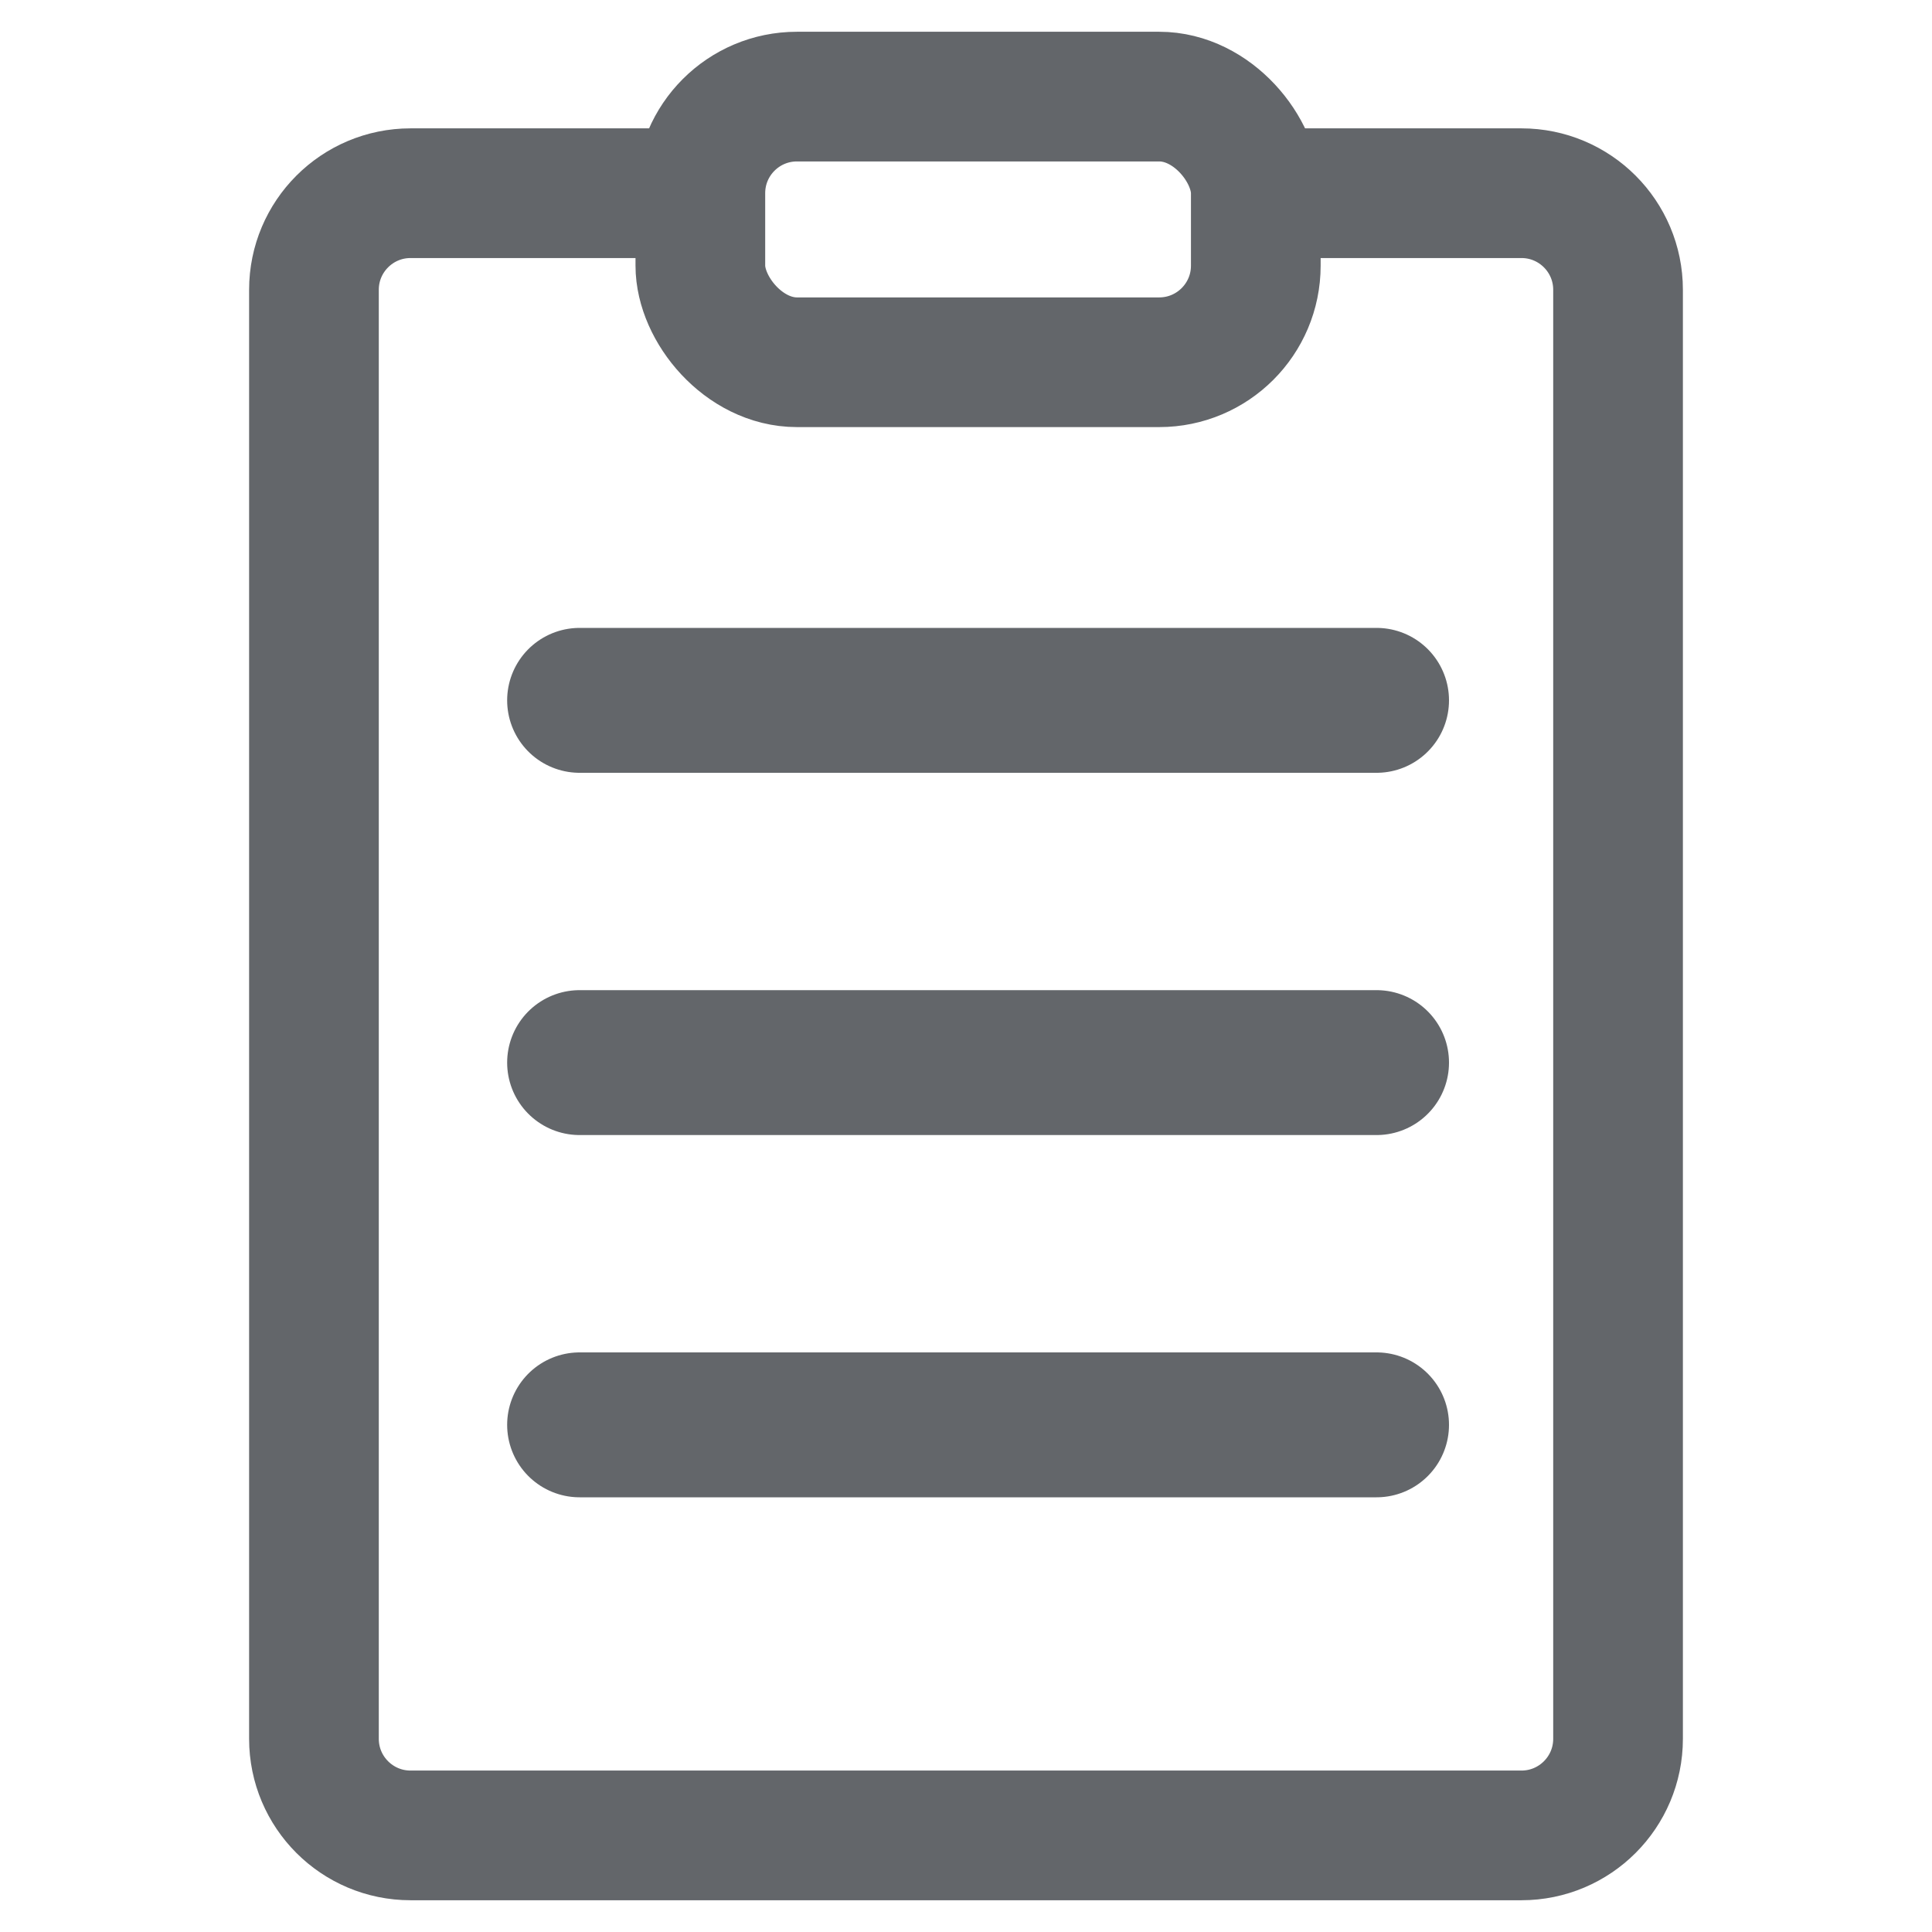 <svg width="80" height="80" viewBox="0 0 80 80" fill="none" xmlns="http://www.w3.org/2000/svg">
<path d="M31 8H17C14.791 8 13 9.791 13 12V72C13 74.209 14.791 76 17 76H63C65.209 76 67 74.209 67 72V12C67 9.791 65.209 8 63 8H51.5" stroke="#63666A" stroke-width="5.37"/>
<path d="M24 29H57" stroke="#63666A" stroke-width="6" stroke-linecap="round" stroke-linejoin="round"/>
<path d="M24 44H57" stroke="#63666A" stroke-width="6" stroke-linecap="round" stroke-linejoin="round"/>
<path d="M24 59H57" stroke="#63666A" stroke-width="6" stroke-linecap="round" stroke-linejoin="round"/>
<rect x="29" y="4" width="23" height="11" rx="4" stroke="#63666A" stroke-width="5.37" stroke-linejoin="round"/>
</svg>
